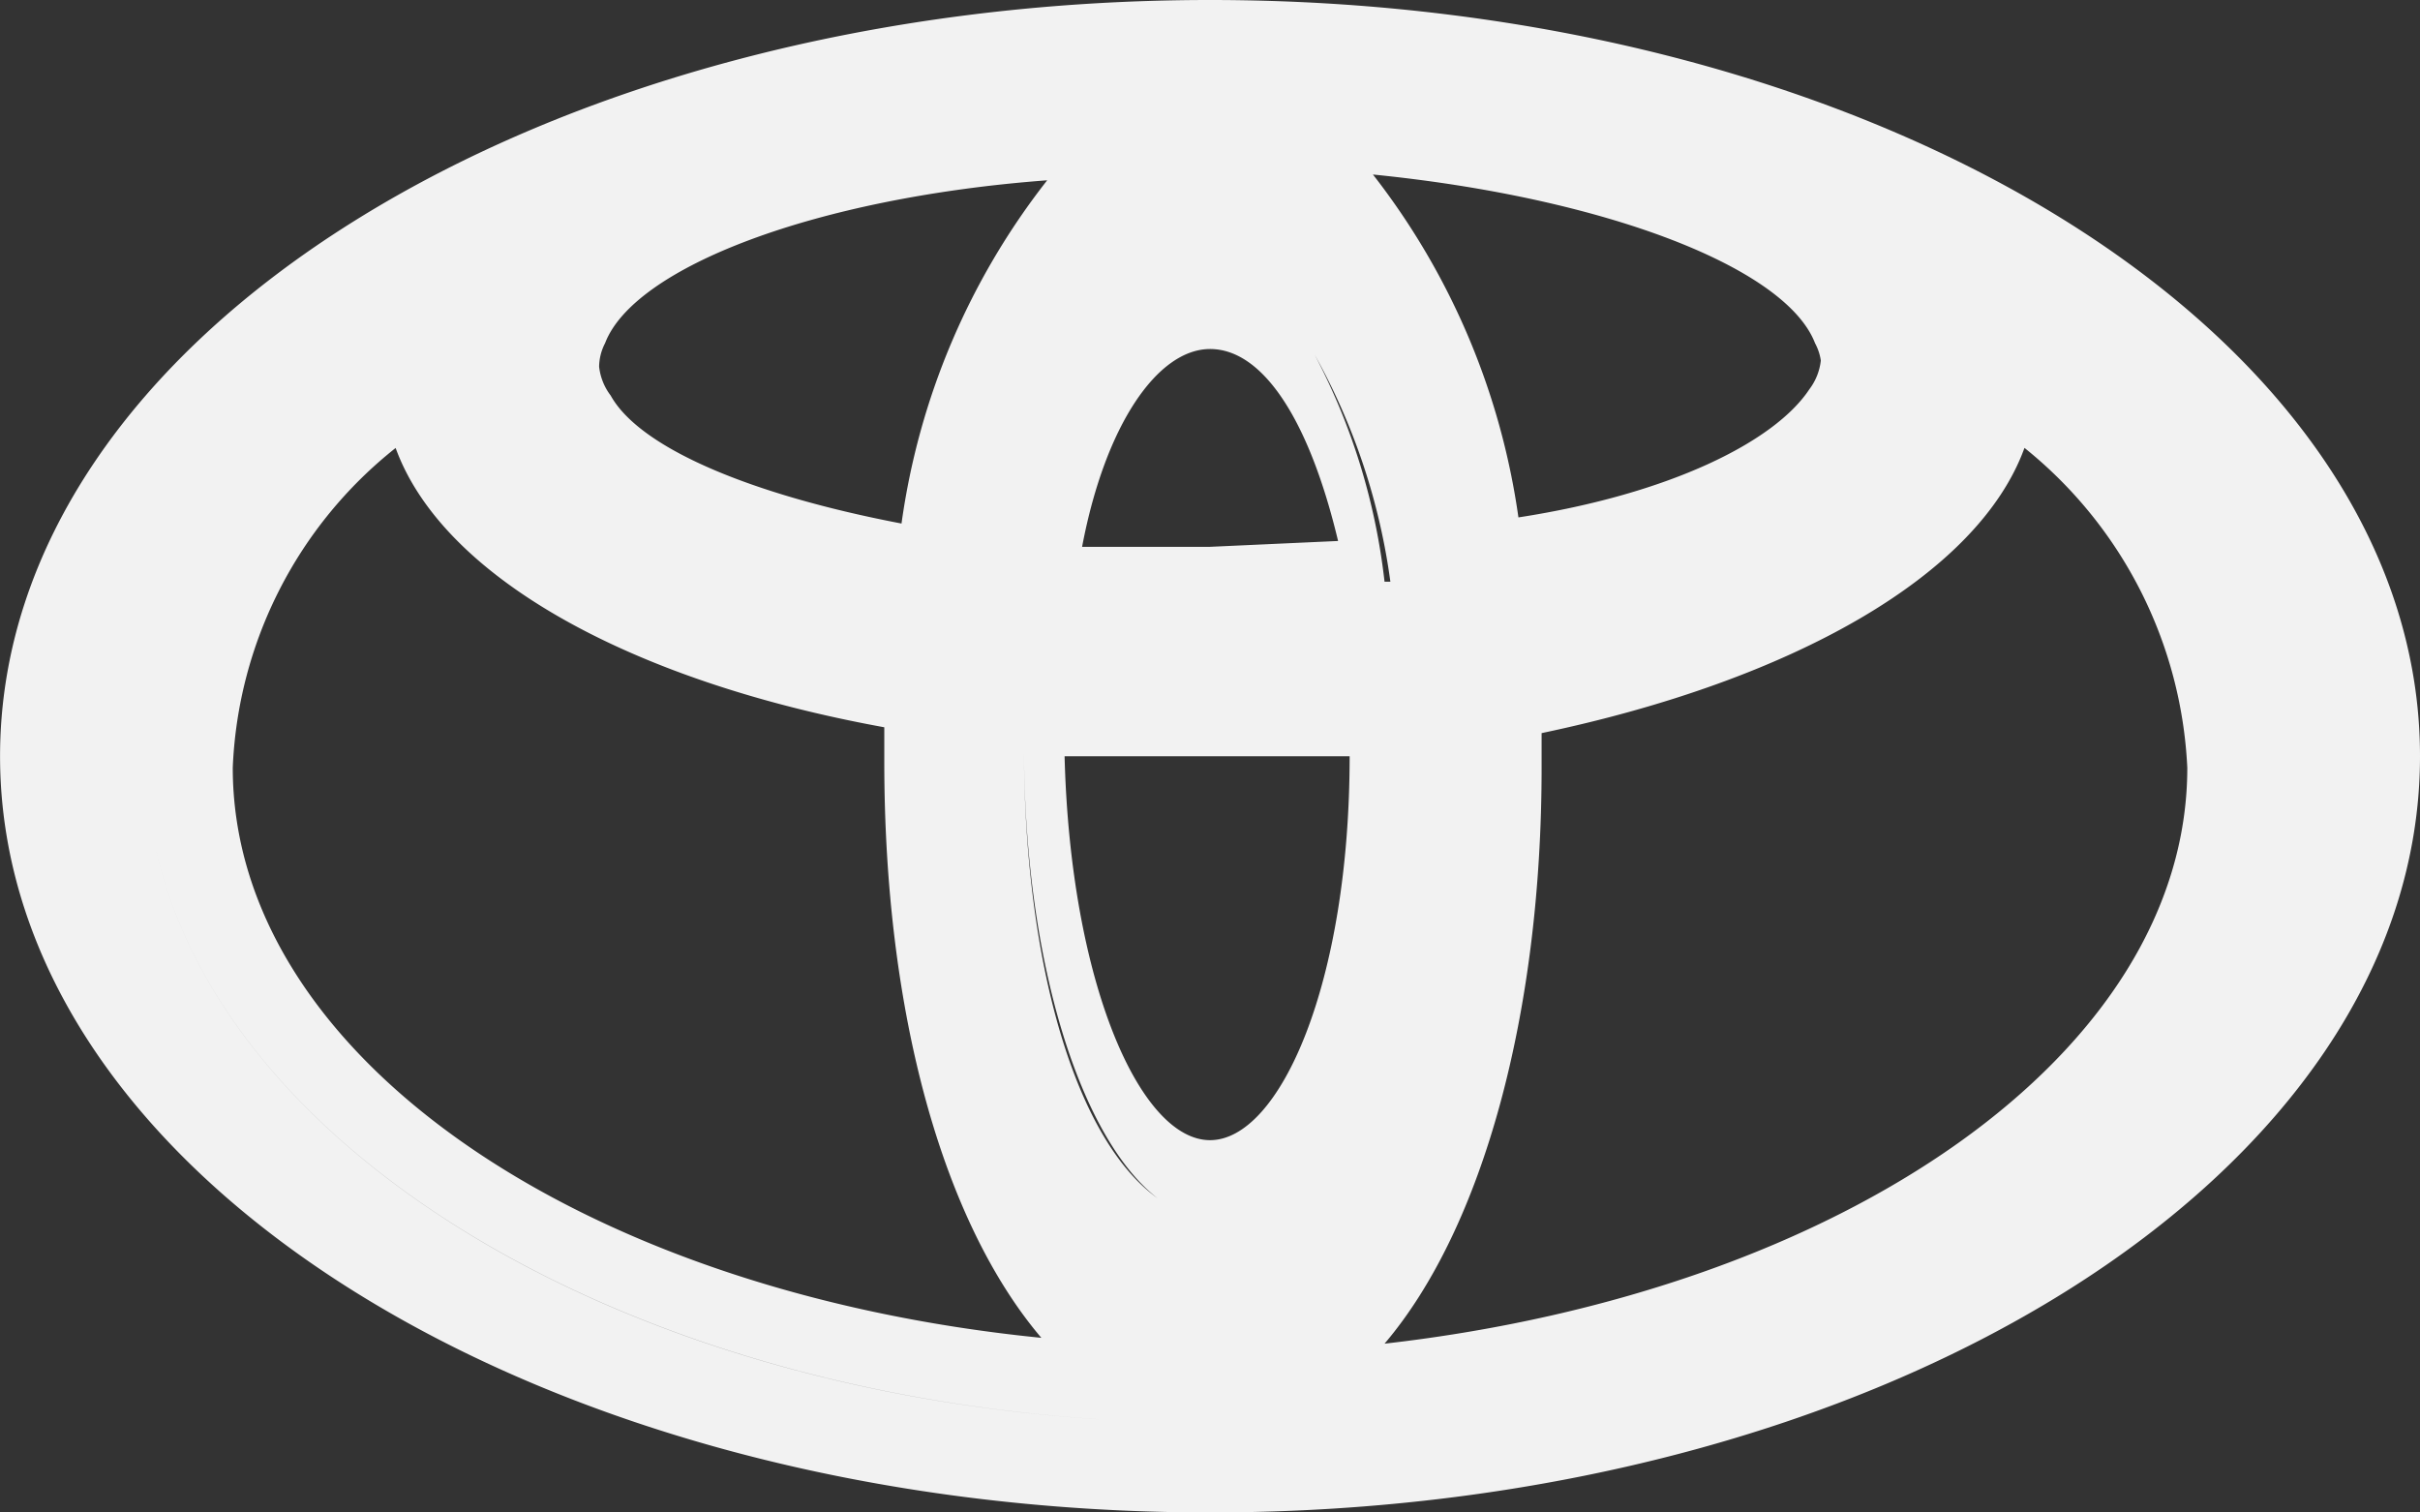 <svg xmlns="http://www.w3.org/2000/svg" width="41.879" height="26.174" viewBox="0 0 41.879 26.174">
  <rect x="0" y="0" width="41.879" height="26.174" fill="#333333" stroke="none"/>
  <g id="Artwork_28" data-name="Artwork 28" transform="translate(20.94 13.087)">
    <path id="Path_6330" data-name="Path 6330" d="M20.939,26.174c11.577,0,20.939-5.839,20.939-13.087S32.516,0,20.939,0,0,5.839,0,13.087,9.362,26.174,20.939,26.174ZM17.718,12.886h0c0,3.825,1.007,6.846,2.315,7.852C18.624,19.731,17.718,16.711,17.718,12.886Zm.2-8.356ZM18.02,9.966Zm2.919,9.765c-1.208,0-2.416-2.718-2.517-6.644h4.933c0,3.926-1.208,6.644-2.416,6.644Zm0-10.268H18.725c.4-2.114,1.309-3.423,2.215-3.423s1.711,1.208,2.215,3.322Zm2.919.5ZM21.946,20.738c1.309-1.007,2.315-4.027,2.315-7.852h0C24.161,16.711,23.255,19.731,21.946,20.738Zm2.215-8.758h0v0ZM34.932,6.443Zm0,.3Zm.1,1.007a7.55,7.55,0,0,1,2.819,5.537c0,4.933-5.939,9.06-13.892,9.966,1.711-2.013,2.718-5.738,2.718-9.966v-.6C31.006,11.778,34.228,9.966,35.033,7.752Zm-9.262,3.926ZM25.57,9.866Zm1.812-.3,1.007-.2Zm6.342-.805h0l-.2.2ZM31.409,5.939a.906.906,0,0,1,.1.3,1.007,1.007,0,0,1-.2.5c-.6.906-2.416,1.812-5.033,2.215A12.483,12.483,0,0,0,23.758,3.02C27.785,3.423,30.906,4.631,31.409,5.939ZM23.959,4.53Zm0,5.537h0a11.074,11.074,0,0,0-1.208-3.926,11.074,11.074,0,0,1,1.309,3.926ZM18.423,7.45l-.3.906ZM10.47,5.939c.5-1.309,3.624-2.517,7.651-2.819A12.382,12.382,0,0,0,15.6,9.06c-2.617-.5-4.53-1.309-5.033-2.215a1.007,1.007,0,0,1-.2-.5A.906.906,0,0,1,10.47,5.939Zm5.335,6.141h0l.3-.3h0ZM13.49,9.362l.906.2ZM6.946,6.745Zm0-.3Zm-.1,1.309c.805,2.215,4.027,4.027,8.456,4.832v.6c0,4.329,1.007,7.953,2.718,9.966-8.054-.805-13.993-4.933-13.993-9.866A7.45,7.45,0,0,1,6.846,7.752ZM2.517,12.886v.2c0,5.939,7.248,10.872,16.51,11.476-9.262-.6-16.51-5.537-16.51-11.476Z" transform="translate(-20.939 -13.087)" fill="#f2f2f2"/>
  </g>
</svg>
